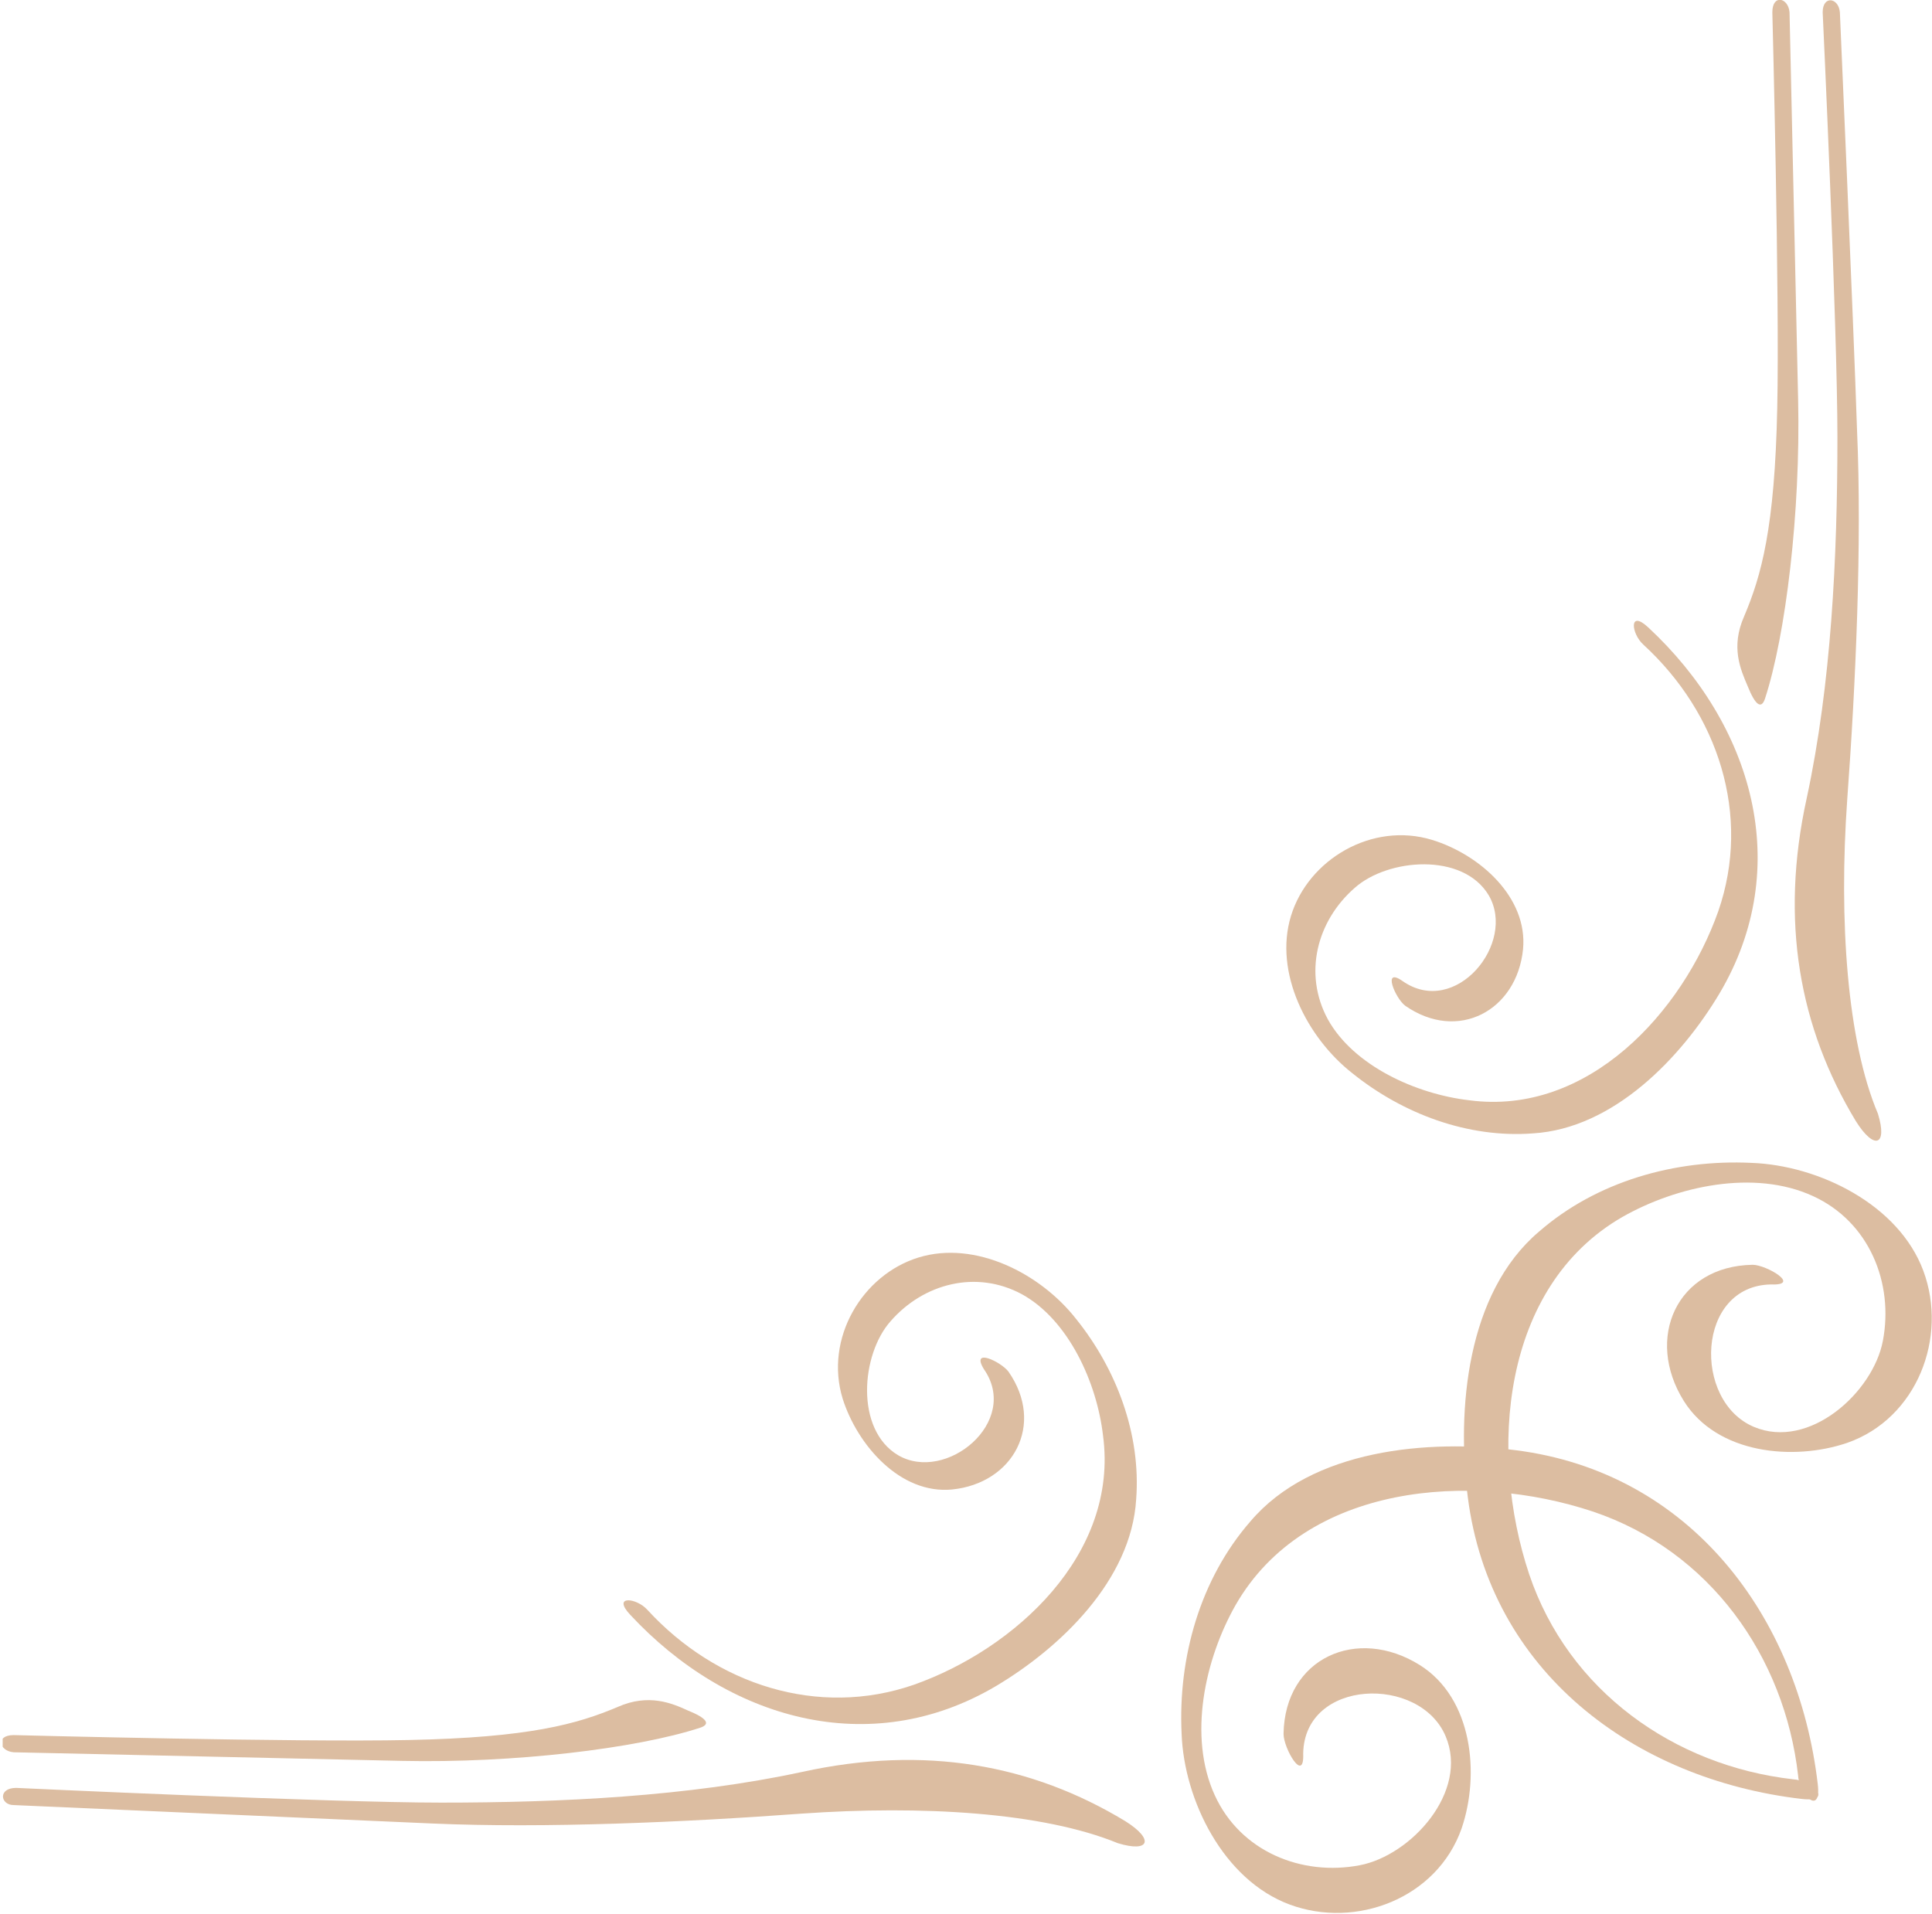 <svg width="111" height="110" viewBox="0 0 111 110" fill="none" xmlns="http://www.w3.org/2000/svg">
<g id="&#209;&#131;&#208;&#179;&#208;&#190;&#208;&#187;&#208;&#190;&#208;&#186;" clip-path="url(#clip0_702_2687)">
<g id="Group">
<g id="Group_2">
<g id="Group_3">
<path id="Vector" d="M73.744 99.628C73.815 95.253 77.978 93.419 81.576 95.677C84.61 97.582 85.034 101.956 83.975 105.061C82.564 109.083 77.907 110.847 74.097 109.436C70.287 108.024 68.029 103.438 67.888 99.628C67.676 95.253 68.947 90.738 71.839 87.421C75.367 83.258 82.07 82.694 87.08 83.329C97.099 84.599 103.308 92.854 104.437 102.521C104.649 104.355 103.379 103.156 103.308 102.027C102.532 95.183 98.228 89.115 91.525 86.857C84.54 84.529 75.014 85.234 70.993 92.219C69.229 95.324 68.241 99.769 69.793 103.156C71.275 106.402 74.803 107.813 78.119 107.178C81.082 106.613 84.399 102.944 83.058 99.769C81.576 96.241 74.944 96.453 74.873 100.757C74.944 102.521 73.744 100.475 73.744 99.628Z" fill="#DCBDA1"/>
</g>
<g id="Group_4">
<path id="Vector_2" d="M100.698 72.675C96.323 72.745 94.489 76.908 96.746 80.507C98.652 83.541 103.026 83.964 106.131 82.906C110.153 81.495 111.917 76.838 110.505 73.028C109.094 69.218 104.508 66.96 100.627 66.819C96.253 66.607 91.737 67.877 88.421 70.77C84.258 74.298 83.693 81.001 84.328 86.01C85.598 96.029 93.854 102.239 103.52 103.368C105.355 103.579 104.155 102.309 103.026 102.239C96.182 101.462 90.114 97.159 87.856 90.455C85.528 83.47 86.233 73.945 93.219 69.923C96.323 68.159 100.768 67.171 104.155 68.724C107.401 70.205 108.812 73.733 108.177 77.049C107.612 80.013 103.943 83.329 100.768 81.989C97.24 80.507 97.452 73.874 101.756 73.804C103.52 73.874 101.474 72.675 100.698 72.675Z" fill="#DCBDA1"/>
</g>
<path id="Vector_3" d="M104.719 0.706C104.719 0.706 105.566 18.768 105.566 25.119C105.566 32.033 105.213 39.301 103.802 45.863C102.25 52.919 103.379 59.057 106.624 64.419C107.683 66.113 108.459 65.831 107.894 63.996C106.13 59.833 105.637 52.919 106.13 45.933C106.624 39.23 106.977 31.187 106.695 24.766C106.483 18.345 105.707 0.706 105.707 0.706C105.637 -0.141 104.719 -0.282 104.719 0.706Z" fill="#DCBDA1"/>
<path id="Vector_4" d="M100.204 35.42C101.192 33.092 101.968 30.34 102.109 23.425C102.25 17.005 101.827 0.706 101.827 0.706C101.827 -0.353 102.744 -0.141 102.815 0.706C102.815 0.706 103.168 16.652 103.309 23.002C103.45 29.423 102.603 36.478 101.404 40.148C101.192 40.783 100.839 40.5 100.416 39.442C99.993 38.454 99.428 37.184 100.204 35.42Z" fill="#DCBDA1"/>
<path id="Vector_5" d="M35.501 98.076C33.173 99.064 30.421 99.84 23.506 99.981C17.086 100.122 0.787 99.699 0.787 99.699C-0.272 99.699 -0.06 100.616 0.787 100.686C0.787 100.686 16.733 101.039 23.083 101.18C29.504 101.322 36.56 100.475 40.229 99.275C40.864 99.064 40.581 98.711 39.523 98.287C38.606 97.864 37.265 97.3 35.501 98.076Z" fill="#DCBDA1"/>
</g>
<g id="Group_5">
<path id="Vector_6" d="M80.731 57.787C83.765 59.904 87.151 58.069 87.504 54.541C87.786 51.578 85.035 49.108 82.283 48.262C78.826 47.203 75.156 49.391 74.169 52.636C73.181 55.882 75.086 59.621 77.697 61.668C80.589 63.996 84.329 65.407 88.069 65.125C92.725 64.843 96.606 60.75 98.793 57.081C103.097 49.814 100.698 41.629 94.701 36.055C93.572 34.997 93.713 36.408 94.419 37.043C98.723 40.994 100.628 46.85 98.723 52.354C96.677 58.14 91.244 64.137 84.4 63.22C81.366 62.867 77.767 61.244 76.285 58.563C74.874 55.953 75.65 52.919 77.838 51.013C79.743 49.32 84.047 48.967 85.528 51.437C87.151 54.188 83.623 58.493 80.589 56.376C79.39 55.529 80.166 57.364 80.731 57.787Z" fill="#DCBDA1"/>
</g>
<path id="Vector_7" d="M0.929 102.733C0.929 102.733 18.992 103.579 25.342 103.579C32.257 103.579 39.524 103.226 46.086 101.815C53.142 100.263 59.281 101.392 64.643 104.638C66.337 105.696 66.054 106.472 64.22 105.908C59.916 104.144 53.001 103.72 46.016 104.214C39.313 104.708 31.269 105.061 24.848 104.779C18.428 104.497 0.788 103.72 0.788 103.72C0.012 103.72 -0.129 102.733 0.929 102.733Z" fill="#DCBDA1"/>
<g id="Group_6">
<path id="Vector_8" d="M57.939 78.813C60.056 81.847 58.221 85.234 54.693 85.587C51.73 85.869 49.26 83.047 48.413 80.366C47.355 76.908 49.542 73.239 52.788 72.251C56.034 71.264 59.773 73.169 61.819 75.779C64.148 78.672 65.559 82.412 65.277 86.151C64.995 90.808 60.902 94.689 57.233 96.876C49.966 101.18 41.781 98.781 36.207 92.784C35.148 91.655 36.56 91.796 37.195 92.502C41.146 96.806 47.002 98.711 52.506 96.806C58.291 94.759 64.289 89.326 63.372 82.482C63.019 79.448 61.396 75.85 58.715 74.368C56.104 72.957 53.07 73.733 51.165 75.92C49.472 77.826 49.119 82.129 51.589 83.611C54.34 85.234 58.644 81.706 56.528 78.672C55.751 77.402 57.515 78.249 57.939 78.813Z" fill="#DCBDA1"/>
</g>
</g>
</g>
<defs>
<clipPath id="clip0_702_2687">
<rect width="110" height="110.847" fill="white" transform="translate(111) rotate(90)"/>
</clipPath>
</defs>
</svg>
